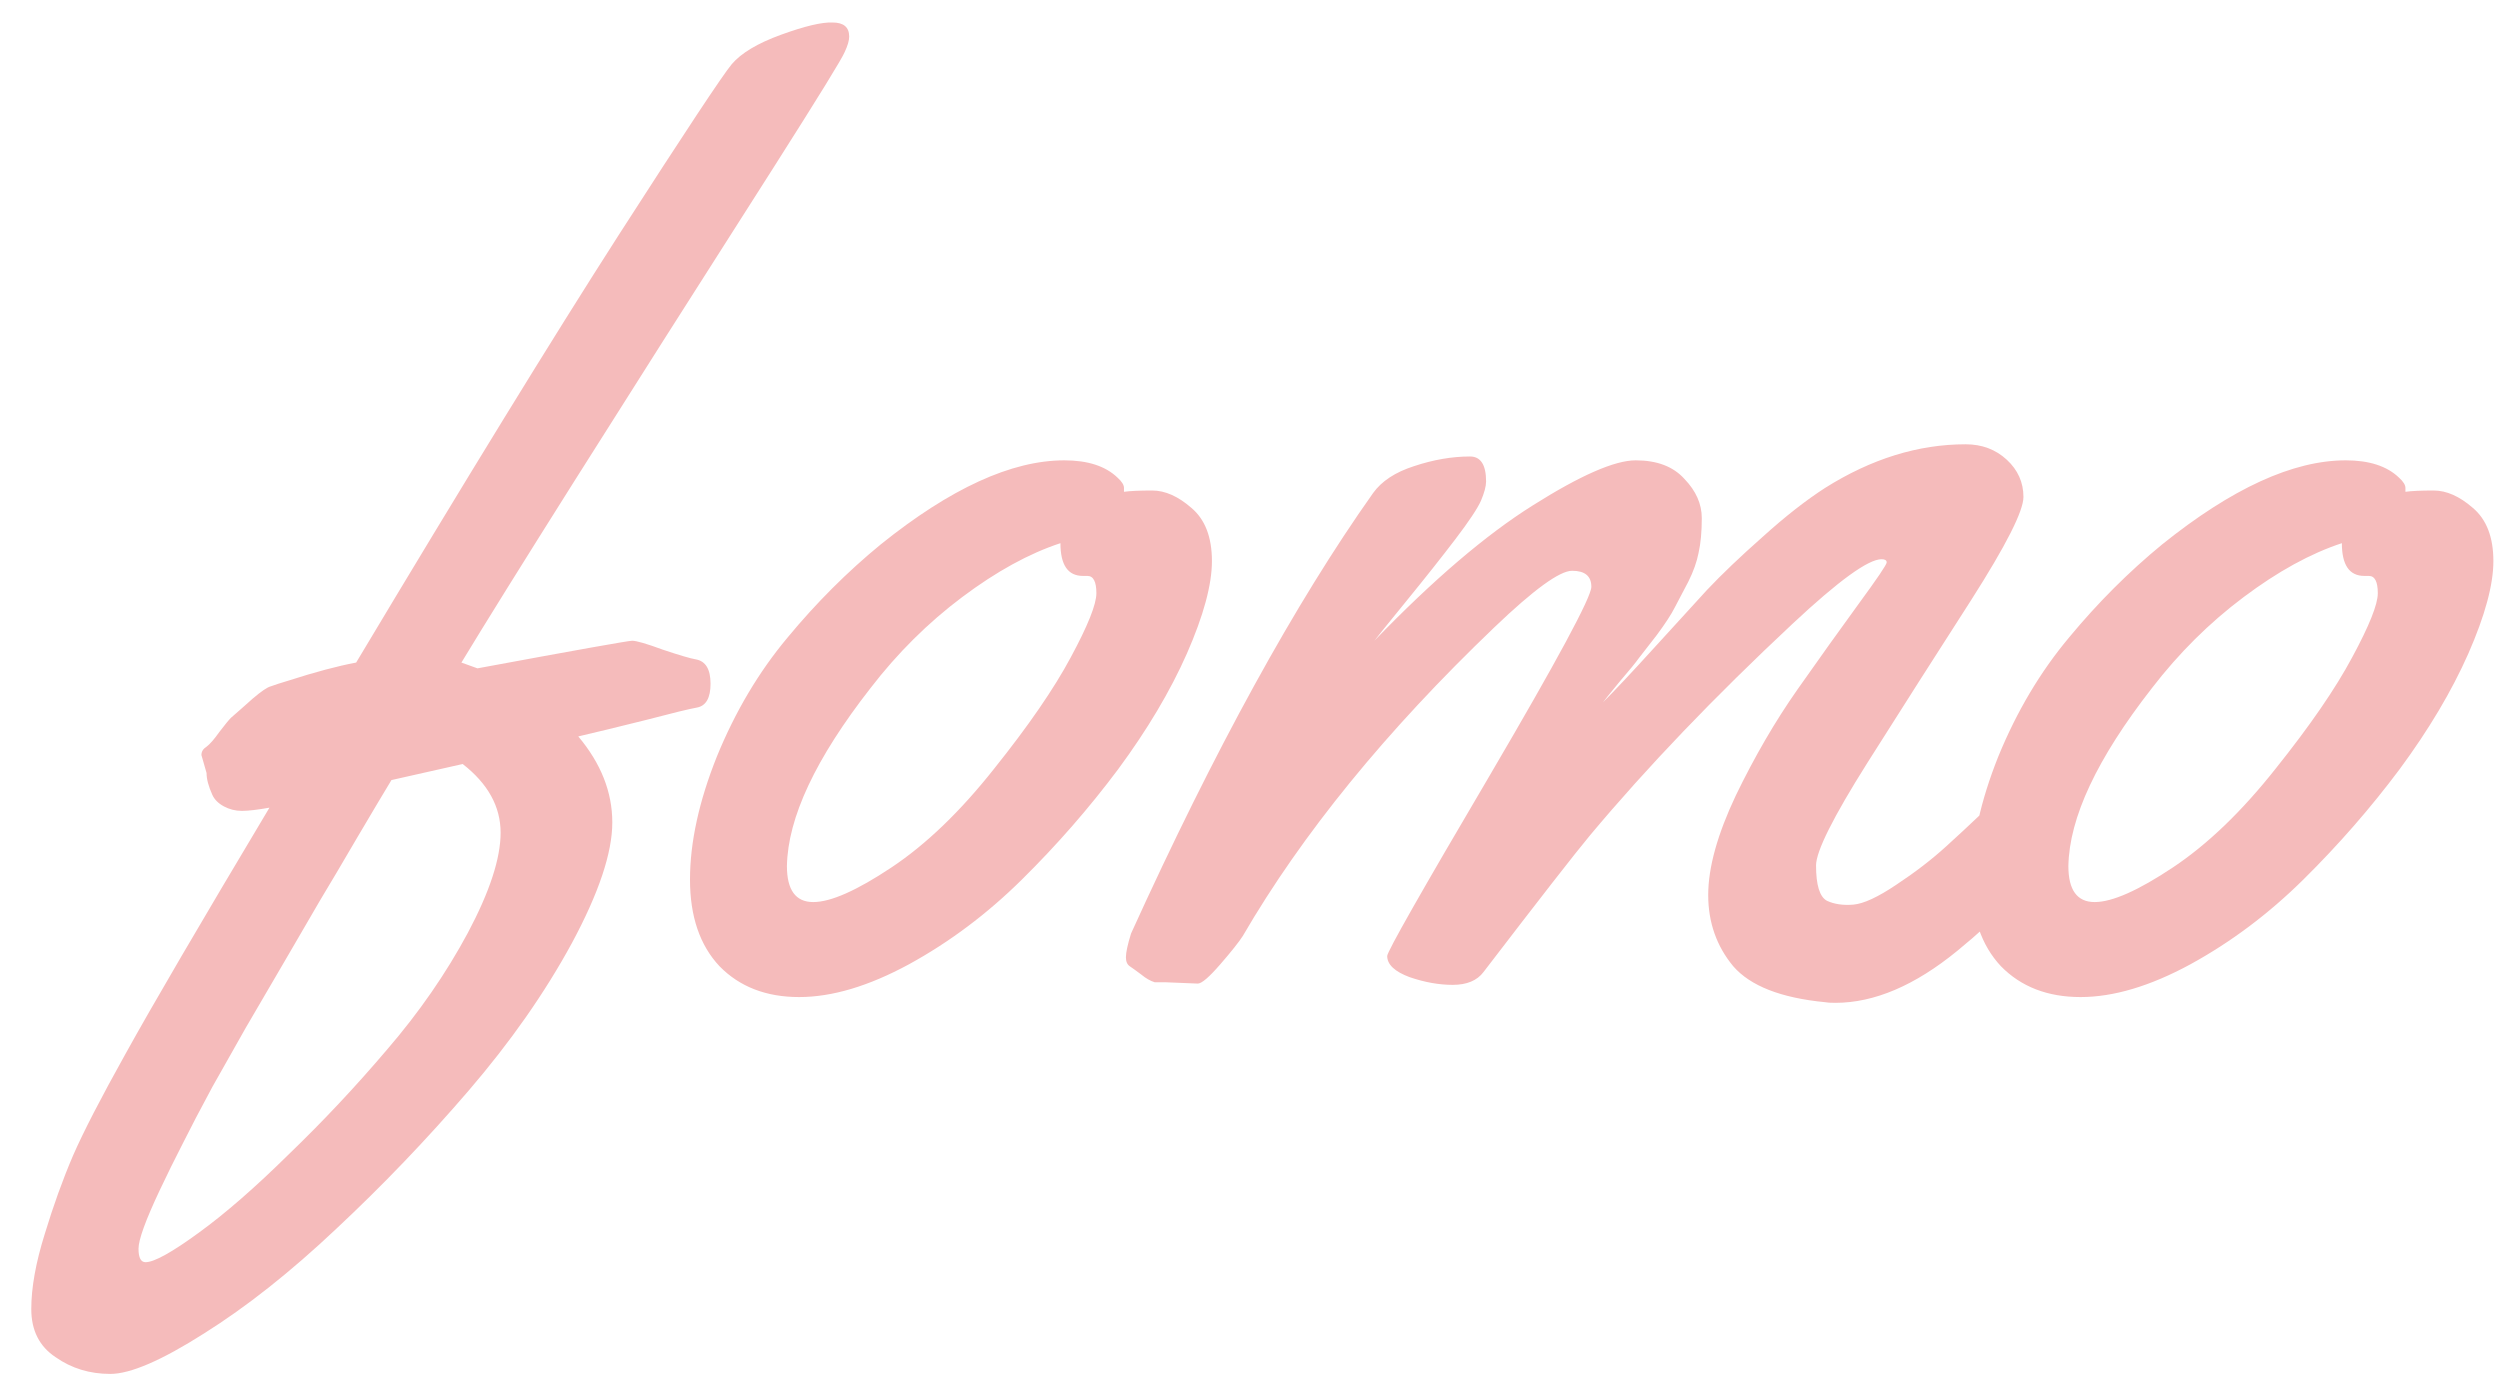 <svg width="74" height="41" viewBox="0 0 74 41" fill="none" xmlns="http://www.w3.org/2000/svg">
<path d="M6.114 22.881L5.962 22.349C5.962 22.247 6.013 22.165 6.114 22.102C6.215 22.026 6.342 21.88 6.494 21.665C6.659 21.449 6.773 21.31 6.836 21.247C6.912 21.183 7.014 21.095 7.14 20.981C7.28 20.854 7.394 20.753 7.482 20.677C7.736 20.461 7.913 20.341 8.014 20.316C8.116 20.277 8.293 20.22 8.546 20.144C9.332 19.891 9.997 19.714 10.542 19.612C13.772 14.215 16.363 9.997 18.314 6.956C20.278 3.903 21.393 2.218 21.659 1.901C21.938 1.572 22.425 1.28 23.122 1.027C23.819 0.774 24.326 0.653 24.642 0.666C24.972 0.666 25.136 0.805 25.136 1.084C25.136 1.198 25.092 1.35 25.003 1.54C24.927 1.73 24.237 2.851 22.932 4.904C18.105 12.467 15.014 17.37 13.658 19.612L14.133 19.783C17.073 19.239 18.599 18.966 18.713 18.966C18.84 18.966 19.144 19.055 19.625 19.232C20.119 19.397 20.443 19.492 20.595 19.517C20.886 19.568 21.032 19.809 21.032 20.239C21.032 20.657 20.899 20.892 20.633 20.943C20.417 20.981 19.898 21.107 19.074 21.323C18.264 21.525 17.611 21.684 17.117 21.798C17.788 22.596 18.124 23.445 18.124 24.344C18.124 25.244 17.725 26.434 16.927 27.917C16.129 29.386 15.109 30.843 13.867 32.288C12.626 33.732 11.321 35.094 9.953 36.373C8.597 37.653 7.292 38.685 6.038 39.471C4.784 40.269 3.859 40.668 3.264 40.668C2.655 40.668 2.117 40.503 1.648 40.174C1.167 39.857 0.926 39.382 0.926 38.749C0.926 38.115 1.059 37.374 1.325 36.525C1.579 35.689 1.857 34.916 2.161 34.207C2.465 33.51 2.985 32.503 3.72 31.185C4.505 29.767 5.924 27.34 7.976 23.907C7.622 23.97 7.349 24.002 7.159 24.002C6.969 24.002 6.792 23.958 6.627 23.869C6.462 23.78 6.348 23.666 6.285 23.527C6.171 23.274 6.114 23.058 6.114 22.881ZM11.454 31.071C12.404 29.969 13.202 28.816 13.848 27.613C14.495 26.396 14.818 25.408 14.818 24.648C14.818 23.875 14.444 23.198 13.696 22.615L11.587 23.09C11.372 23.445 11.036 24.008 10.58 24.781C10.136 25.541 9.769 26.162 9.478 26.644C9.199 27.125 8.838 27.746 8.394 28.506C7.951 29.266 7.577 29.906 7.273 30.425C6.982 30.945 6.652 31.527 6.285 32.174C5.93 32.832 5.639 33.39 5.411 33.846C5.17 34.315 4.942 34.777 4.727 35.233C4.309 36.12 4.1 36.696 4.1 36.962C4.1 37.228 4.169 37.361 4.309 37.361C4.562 37.361 5.088 37.07 5.886 36.487C6.671 35.917 7.558 35.144 8.546 34.169C9.547 33.206 10.517 32.174 11.454 31.071ZM34.106 14.519C34.486 14.519 34.873 14.691 35.265 15.033C35.671 15.375 35.873 15.9 35.873 16.61C35.873 17.307 35.626 18.219 35.132 19.346C34.638 20.461 33.96 21.601 33.099 22.767C32.237 23.92 31.287 25.009 30.248 26.035C29.222 27.049 28.107 27.885 26.904 28.544C25.713 29.19 24.63 29.513 23.654 29.513C22.679 29.513 21.893 29.209 21.298 28.601C20.715 27.98 20.424 27.125 20.424 26.035C20.424 24.933 20.69 23.717 21.222 22.387C21.767 21.057 22.463 19.885 23.312 18.871C24.161 17.845 25.079 16.927 26.068 16.116C28.133 14.456 29.944 13.626 31.503 13.626C32.199 13.626 32.725 13.797 33.08 14.139C33.206 14.253 33.27 14.355 33.27 14.443V14.557C33.447 14.532 33.726 14.519 34.106 14.519ZM32.187 17.047H32.054C31.61 17.047 31.389 16.724 31.389 16.078C30.464 16.382 29.494 16.914 28.481 17.674C27.468 18.434 26.562 19.334 25.764 20.372C24.142 22.45 23.318 24.205 23.293 25.636C23.293 26.346 23.553 26.701 24.072 26.701C24.592 26.701 25.364 26.358 26.391 25.674C27.417 24.99 28.43 24.015 29.431 22.748C30.445 21.481 31.198 20.385 31.693 19.46C32.199 18.523 32.453 17.889 32.453 17.56C32.453 17.218 32.364 17.047 32.187 17.047ZM35.455 29.114L34.524 29.076H34.182C34.055 29.038 33.922 28.962 33.783 28.848C33.631 28.734 33.517 28.652 33.441 28.601C33.365 28.55 33.327 28.462 33.327 28.335C33.327 28.195 33.377 27.961 33.479 27.632C35.949 22.197 38.337 17.851 40.643 14.595C40.897 14.241 41.302 13.975 41.859 13.797C42.429 13.607 42.981 13.512 43.513 13.512C43.829 13.512 43.988 13.759 43.988 14.253C43.988 14.393 43.937 14.583 43.836 14.823C43.734 15.052 43.481 15.432 43.076 15.964C42.67 16.496 42.189 17.104 41.631 17.788C41.074 18.472 40.757 18.865 40.681 18.966C42.417 17.167 43.981 15.831 45.375 14.957C46.781 14.07 47.795 13.626 48.416 13.626C49.049 13.626 49.53 13.81 49.86 14.177C50.202 14.532 50.373 14.918 50.373 15.337C50.373 15.742 50.341 16.084 50.278 16.363C50.227 16.629 50.126 16.914 49.974 17.218C49.822 17.509 49.689 17.763 49.575 17.978C49.473 18.181 49.296 18.453 49.043 18.795C48.789 19.125 48.612 19.353 48.511 19.479C48.422 19.606 48.225 19.847 47.921 20.201C47.63 20.556 47.472 20.753 47.446 20.791C47.801 20.436 48.295 19.91 48.929 19.213C49.562 18.517 50.094 17.934 50.525 17.465C50.968 16.996 51.519 16.47 52.178 15.888C52.837 15.292 53.451 14.811 54.022 14.443C55.39 13.582 56.777 13.151 58.183 13.151C58.665 13.151 59.07 13.303 59.4 13.607C59.729 13.911 59.894 14.279 59.894 14.71C59.894 15.127 59.38 16.141 58.354 17.75C57.328 19.346 56.302 20.955 55.276 22.577C54.262 24.186 53.755 25.199 53.755 25.617C53.755 26.2 53.863 26.549 54.078 26.663C54.294 26.764 54.554 26.802 54.858 26.777C55.162 26.751 55.586 26.555 56.131 26.188C56.688 25.82 57.182 25.44 57.613 25.047C58.31 24.414 58.956 23.799 59.551 23.204C59.678 23.09 59.818 23.033 59.97 23.033C60.21 23.033 60.356 23.217 60.407 23.584C60.457 23.951 60.483 24.331 60.483 24.724C60.483 25.117 60.445 25.389 60.369 25.541C60.001 26.251 59.19 27.119 57.936 28.145C56.682 29.171 55.478 29.684 54.326 29.684C54.186 29.684 54.085 29.678 54.022 29.665C52.717 29.538 51.811 29.184 51.304 28.601C50.81 28.006 50.563 27.302 50.563 26.492C50.563 25.681 50.835 24.699 51.38 23.546C51.938 22.393 52.546 21.348 53.204 20.41C53.863 19.473 54.465 18.631 55.01 17.883C55.567 17.123 55.846 16.711 55.846 16.648C55.846 16.584 55.795 16.553 55.694 16.553C55.301 16.553 54.427 17.186 53.071 18.453C50.753 20.619 48.751 22.71 47.066 24.724C46.623 25.256 45.571 26.606 43.912 28.772C43.722 29.025 43.418 29.152 43 29.152C42.594 29.152 42.17 29.076 41.726 28.924C41.283 28.759 41.061 28.55 41.061 28.297C41.061 28.17 42.068 26.396 44.083 22.976C46.097 19.543 47.104 17.674 47.104 17.37C47.104 17.053 46.914 16.895 46.534 16.895C46.167 16.895 45.4 17.452 44.235 18.567C41.03 21.633 38.546 24.68 36.785 27.708C36.671 27.885 36.45 28.164 36.12 28.544C35.791 28.924 35.569 29.114 35.455 29.114ZM72.037 14.519C72.417 14.519 72.803 14.691 73.196 15.033C73.601 15.375 73.804 15.9 73.804 16.61C73.804 17.307 73.557 18.219 73.063 19.346C72.569 20.461 71.891 21.601 71.03 22.767C70.168 23.92 69.218 25.009 68.179 26.035C67.153 27.049 66.038 27.885 64.835 28.544C63.644 29.19 62.56 29.513 61.585 29.513C60.609 29.513 59.824 29.209 59.228 28.601C58.646 27.98 58.354 27.125 58.354 26.035C58.354 24.933 58.62 23.717 59.152 22.387C59.697 21.057 60.394 19.885 61.243 18.871C62.092 17.845 63.01 16.927 63.998 16.116C66.063 14.456 67.875 13.626 69.433 13.626C70.13 13.626 70.656 13.797 71.011 14.139C71.137 14.253 71.201 14.355 71.201 14.443V14.557C71.378 14.532 71.657 14.519 72.037 14.519ZM70.117 17.047H69.984C69.541 17.047 69.319 16.724 69.319 16.078C68.394 16.382 67.425 16.914 66.412 17.674C65.398 18.434 64.492 19.334 63.694 20.372C62.073 22.45 61.249 24.205 61.224 25.636C61.224 26.346 61.483 26.701 62.003 26.701C62.522 26.701 63.295 26.358 64.321 25.674C65.347 24.99 66.361 24.015 67.362 22.748C68.375 21.481 69.129 20.385 69.623 19.46C70.13 18.523 70.383 17.889 70.383 17.56C70.383 17.218 70.295 17.047 70.117 17.047Z" fill="#F5BBBB"/>
</svg>
